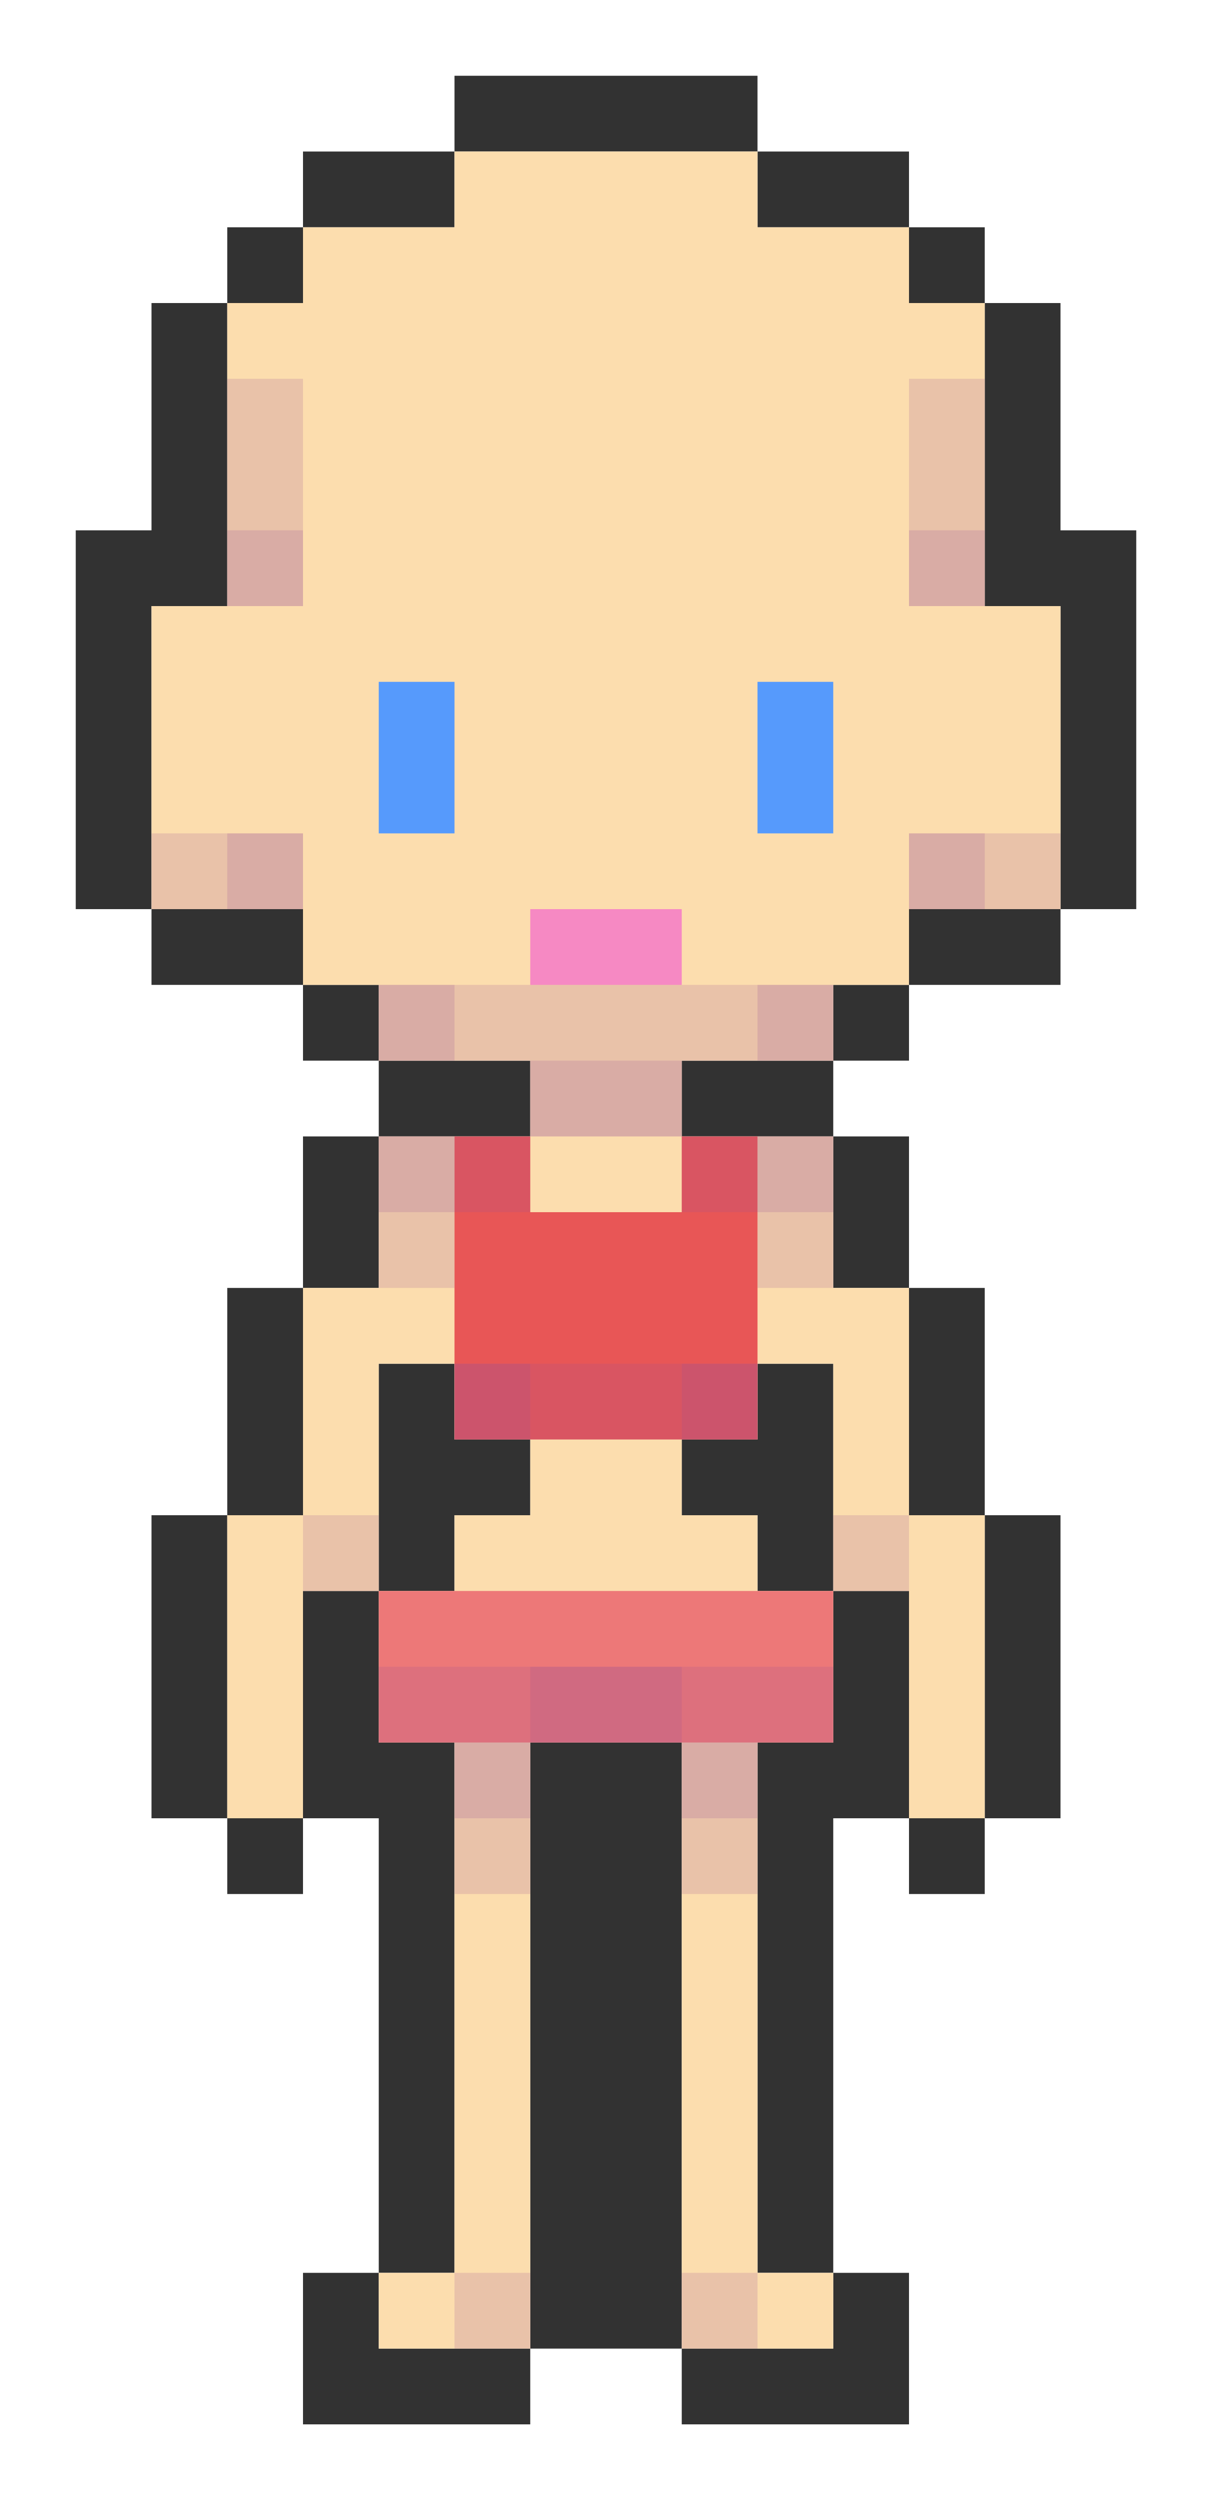 <?xml version="1.0" encoding="UTF-8" standalone="no"?>
<!-- Created with Inkscape (http://www.inkscape.org/) -->

<svg
   xmlns:dc="http://purl.org/dc/elements/1.1/"
   xmlns:cc="http://creativecommons.org/ns#"
   xmlns:rdf="http://www.w3.org/1999/02/22-rdf-syntax-ns#"
   xmlns:svg="http://www.w3.org/2000/svg"
   xmlns="http://www.w3.org/2000/svg"
   xmlns:sodipodi="http://sodipodi.sourceforge.net/DTD/sodipodi-0.dtd"
   xmlns:inkscape="http://www.inkscape.org/namespaces/inkscape"
   width="400"
   height="825"
   viewBox="0 0 400 825"
   id="svg2"
   version="1.1"
   inkscape:version="0.91 r13725"
   sodipodi:docname="female-human_body.svg">
  <defs
     id="defs4" />
  <sodipodi:namedview
     id="base"
     pagecolor="#ffffff"
     bordercolor="#666666"
     borderopacity="1.0"
     inkscape:pageopacity="0.0"
     inkscape:pageshadow="2"
     inkscape:zoom="0.76"
     inkscape:cx="201.57598"
     inkscape:cy="408.06806"
     inkscape:document-units="px"
     inkscape:current-layer="layer10"
     showgrid="true"
     units="px"
     inkscape:window-width="946"
     inkscape:window-height="829"
     inkscape:window-x="340"
     inkscape:window-y="0"
     inkscape:window-maximized="0"
     inkscape:showpageshadow="false"
     borderlayer="true"
     inkscape:snap-global="true"
     inkscape:snap-bbox="true"
     inkscape:bbox-nodes="false"
     inkscape:snap-nodes="true"
     inkscape:object-nodes="false">
    <inkscape:grid
       type="xygrid"
       id="grid3341"
       spacingx="25"
       spacingy="25"
       empspacing="1"
       dotted="true" />
  </sodipodi:namedview>
  <g
     inkscape:groupmode="layer"
     id="layer11"
     inkscape:label="Outline">
    <path
       style="fill:#323232;fill-opacity:1;fill-rule:evenodd;stroke:none;stroke-width:1px;stroke-linecap:butt;stroke-linejoin:miter;stroke-opacity:1"
       d="M 150 25 L 150 50 L 175 50 L 200 50 L 225 50 L 250 50 L 250 25 L 225 25 L 200 25 L 175 25 L 150 25 z M 250 50 L 250 75 L 275 75 L 300 75 L 300 50 L 275 50 L 250 50 z M 300 75 L 300 100 L 325 100 L 325 75 L 300 75 z M 325 100 L 325 125 L 325 150 L 325 175 L 325 200 L 350 200 L 350 225 L 350 250 L 350 275 L 350 300 L 375 300 L 375 275 L 375 250 L 375 225 L 375 200 L 375 175 L 350 175 L 350 150 L 350 125 L 350 100 L 325 100 z M 350 300 L 325 300 L 300 300 L 300 325 L 325 325 L 350 325 L 350 300 z M 300 325 L 275 325 L 275 350 L 300 350 L 300 325 z M 275 350 L 250 350 L 225 350 L 225 375 L 250 375 L 275 375 L 275 350 z M 275 375 L 275 400 L 275 425 L 300 425 L 300 400 L 300 375 L 275 375 z M 300 425 L 300 450 L 300 475 L 300 500 L 325 500 L 325 475 L 325 450 L 325 425 L 300 425 z M 325 500 L 325 525 L 325 550 L 325 575 L 325 600 L 350 600 L 350 575 L 350 550 L 350 525 L 350 500 L 325 500 z M 325 600 L 300 600 L 300 625 L 325 625 L 325 600 z M 300 600 L 300 575 L 300 550 L 300 525 L 275 525 L 275 550 L 275 575 L 250 575 L 250 600 L 250 625 L 250 650 L 250 675 L 250 700 L 250 725 L 250 750 L 275 750 L 275 725 L 275 700 L 275 675 L 275 650 L 275 625 L 275 600 L 300 600 z M 275 750 L 275 775 L 250 775 L 225 775 L 225 800 L 250 800 L 275 800 L 300 800 L 300 775 L 300 750 L 275 750 z M 225 775 L 225 750 L 225 725 L 225 700 L 225 675 L 225 650 L 225 625 L 225 600 L 225 575 L 200 575 L 175 575 L 175 600 L 175 625 L 175 650 L 175 675 L 175 700 L 175 725 L 175 750 L 175 775 L 200 775 L 225 775 z M 175 775 L 150 775 L 125 775 L 125 750 L 100 750 L 100 775 L 100 800 L 125 800 L 150 800 L 175 800 L 175 775 z M 125 750 L 150 750 L 150 725 L 150 700 L 150 675 L 150 650 L 150 625 L 150 600 L 150 575 L 125 575 L 125 550 L 125 525 L 100 525 L 100 550 L 100 575 L 100 600 L 125 600 L 125 625 L 125 650 L 125 675 L 125 700 L 125 725 L 125 750 z M 100 600 L 75 600 L 75 625 L 100 625 L 100 600 z M 75 600 L 75 575 L 75 550 L 75 525 L 75 500 L 50 500 L 50 525 L 50 550 L 50 575 L 50 600 L 75 600 z M 75 500 L 100 500 L 100 475 L 100 450 L 100 425 L 75 425 L 75 450 L 75 475 L 75 500 z M 100 425 L 125 425 L 125 400 L 125 375 L 100 375 L 100 400 L 100 425 z M 125 375 L 150 375 L 175 375 L 175 350 L 150 350 L 125 350 L 125 375 z M 125 350 L 125 325 L 100 325 L 100 350 L 125 350 z M 100 325 L 100 300 L 75 300 L 50 300 L 50 325 L 75 325 L 100 325 z M 50 300 L 50 275 L 50 250 L 50 225 L 50 200 L 75 200 L 75 175 L 75 150 L 75 125 L 75 100 L 50 100 L 50 125 L 50 150 L 50 175 L 25 175 L 25 200 L 25 225 L 25 250 L 25 275 L 25 300 L 50 300 z M 75 100 L 100 100 L 100 75 L 75 75 L 75 100 z M 100 75 L 125 75 L 150 75 L 150 50 L 125 50 L 100 50 L 100 75 z M 125 525 L 150 525 L 150 500 L 175 500 L 175 475 L 150 475 L 150 450 L 125 450 L 125 475 L 125 500 L 125 525 z M 275 525 L 275 500 L 275 475 L 275 450 L 250 450 L 250 475 L 225 475 L 225 500 L 250 500 L 250 525 L 275 525 z "
       id="rect4145-7-0-06-13-1-0" />
  </g>
  <g
     inkscape:groupmode="layer"
     id="layer12"
     inkscape:label="Skin">
    <path class="skin custom-color" data-custom-color="skin" fill="#fcddae"
       style="fill-opacity:1;fill-rule:evenodd;stroke:none;stroke-width:1px;stroke-linecap:butt;stroke-linejoin:miter;stroke-opacity:1"
       d="M 150 50 L 150 75 L 125 75 L 100 75 L 100 100 L 75 100 L 75 125 L 75 150 L 75 175 L 75 200 L 50 200 L 50 225 L 50 250 L 50 275 L 50 300 L 75 300 L 100 300 L 100 325 L 125 325 L 125 350 L 150 350 L 175 350 L 175 375 L 150 375 L 125 375 L 125 400 L 125 425 L 100 425 L 100 450 L 100 475 L 100 500 L 75 500 L 75 525 L 75 550 L 75 575 L 75 600 L 100 600 L 100 575 L 100 550 L 100 525 L 125 525 L 125 500 L 125 475 L 125 450 L 150 450 L 150 475 L 175 475 L 175 500 L 150 500 L 150 525 L 125 525 L 125 550 L 125 575 L 150 575 L 150 600 L 150 625 L 150 650 L 150 675 L 150 700 L 150 725 L 150 750 L 125 750 L 125 775 L 150 775 L 175 775 L 175 750 L 175 725 L 175 700 L 175 675 L 175 650 L 175 625 L 175 600 L 175 575 L 200 575 L 225 575 L 225 600 L 225 625 L 225 650 L 225 675 L 225 700 L 225 725 L 225 750 L 225 775 L 250 775 L 275 775 L 275 750 L 250 750 L 250 725 L 250 700 L 250 675 L 250 650 L 250 625 L 250 600 L 250 575 L 275 575 L 275 550 L 275 525 L 250 525 L 250 500 L 225 500 L 225 475 L 250 475 L 250 450 L 275 450 L 275 475 L 275 500 L 275 525 L 300 525 L 300 550 L 300 575 L 300 600 L 325 600 L 325 575 L 325 550 L 325 525 L 325 500 L 300 500 L 300 475 L 300 450 L 300 425 L 275 425 L 275 400 L 275 375 L 250 375 L 225 375 L 225 350 L 250 350 L 275 350 L 275 325 L 300 325 L 300 300 L 325 300 L 350 300 L 350 275 L 350 250 L 350 225 L 350 200 L 325 200 L 325 175 L 325 150 L 325 125 L 325 100 L 300 100 L 300 75 L 275 75 L 250 75 L 250 50 L 225 50 L 200 50 L 175 50 L 150 50 z "
       id="rect4145-7-0-06-13-1-52" />
  </g>
  <g
     inkscape:groupmode="layer"
     id="layer1"
     inkscape:label="Shirt">
    <path
       style="fill:#e85656;fill-opacity:1;fill-rule:evenodd;stroke:none;stroke-width:1px;stroke-linecap:butt;stroke-linejoin:miter;stroke-opacity:1"
       d="M 150 375 L 150 400 L 150 425 L 150 450 L 150 475 L 175 475 L 200 475 L 225 475 L 250 475 L 250 450 L 250 425 L 250 400 L 250 375 L 225 375 L 225 400 L 200 400 L 175 400 L 175 375 L 150 375 z "
       id="rect4145-7-0-06-13-1-820" />
  </g>
  <g
     inkscape:groupmode="layer"
     id="layer2"
     inkscape:label="Pants">
    <path
       style="fill:#ed7878;fill-opacity:1;fill-rule:evenodd;stroke:none;stroke-width:1px;stroke-linecap:butt;stroke-linejoin:miter;stroke-opacity:1"
       d="M 125 525 L 125 550 L 125 575 L 150 575 L 175 575 L 200 575 L 225 575 L 250 575 L 275 575 L 275 550 L 275 525 L 250 525 L 225 525 L 200 525 L 175 525 L 150 525 L 125 525 z "
       id="rect4145-7-0-06-13-1-335" />
  </g>
  <g
     inkscape:groupmode="layer"
     id="layer14"
     inkscape:label="Mouth">
    <path
       style="fill:#f689c3;fill-opacity:1;fill-rule:evenodd;stroke:none;stroke-width:1px;stroke-linecap:butt;stroke-linejoin:miter;stroke-opacity:1"
       d="M 175 300 L 175 325 L 200 325 L 225 325 L 225 300 L 200 300 L 175 300 z "
       id="rect4145-7-0-06-13-1-303" />
  </g>
  <g
     inkscape:groupmode="layer"
     id="layer13"
     inkscape:label="Eyes">
    <path class="eyes custom-color" data-custom-color="eyes" fill="#569afc"
       style="fill-opacity:1;fill-rule:evenodd;stroke:none;stroke-width:1px;stroke-linecap:butt;stroke-linejoin:miter;stroke-opacity:1"
       d="M 125 225 L 125 250 L 125 275 L 150 275 L 150 250 L 150 225 L 125 225 z M 250 225 L 250 250 L 250 275 L 275 275 L 275 250 L 275 225 L 250 225 z "
       id="rect4145-7-0-06-13-1-303-4" />
  </g>
  <g
     inkscape:groupmode="layer"
     id="layer3"
     inkscape:label="Shadow1">
    <path
       style="fill:#9b5595;fill-opacity:0.196;fill-rule:evenodd;stroke:none;stroke-width:1px;stroke-linecap:butt;stroke-linejoin:miter;stroke-opacity:1"
       d="M 75 125 L 75 150 L 75 175 L 75 200 L 100 200 L 100 175 L 100 150 L 100 125 L 75 125 z M 300 125 L 300 150 L 300 175 L 300 200 L 325 200 L 325 175 L 325 150 L 325 125 L 300 125 z M 50 275 L 50 300 L 75 300 L 100 300 L 100 275 L 75 275 L 50 275 z M 300 275 L 300 300 L 325 300 L 350 300 L 350 275 L 325 275 L 300 275 z M 125 325 L 125 350 L 150 350 L 175 350 L 175 375 L 200 375 L 225 375 L 225 350 L 250 350 L 275 350 L 275 325 L 250 325 L 225 325 L 200 325 L 175 325 L 150 325 L 125 325 z M 225 375 L 225 400 L 250 400 L 250 425 L 275 425 L 275 400 L 275 375 L 250 375 L 225 375 z M 175 375 L 150 375 L 125 375 L 125 400 L 125 425 L 150 425 L 150 400 L 175 400 L 175 375 z M 150 450 L 150 475 L 175 475 L 200 475 L 225 475 L 250 475 L 250 450 L 225 450 L 200 450 L 175 450 L 150 450 z M 100 500 L 100 525 L 125 525 L 125 500 L 100 500 z M 275 500 L 275 525 L 300 525 L 300 500 L 275 500 z M 125 550 L 125 575 L 150 575 L 150 600 L 150 625 L 175 625 L 175 600 L 175 575 L 200 575 L 225 575 L 225 600 L 225 625 L 250 625 L 250 600 L 250 575 L 275 575 L 275 550 L 250 550 L 225 550 L 200 550 L 175 550 L 150 550 L 125 550 z M 150 750 L 150 775 L 175 775 L 175 750 L 150 750 z M 225 750 L 225 775 L 250 775 L 250 750 L 225 750 z "
       id="rect4145-7-0-06-13-1-7-99-84" />
  </g>
  <g
     inkscape:groupmode="layer"
     id="layer5"
     inkscape:label="Shadow2">
    <path
       style="fill:#9b5595;fill-opacity:0.196;fill-rule:evenodd;stroke:none;stroke-width:1px;stroke-linecap:butt;stroke-linejoin:miter;stroke-opacity:1"
       d="M 75 175 L 75 200 L 100 200 L 100 175 L 75 175 z M 300 175 L 300 200 L 325 200 L 325 175 L 300 175 z M 75 275 L 75 300 L 100 300 L 100 275 L 75 275 z M 300 275 L 300 300 L 325 300 L 325 275 L 300 275 z M 125 325 L 125 350 L 150 350 L 150 325 L 125 325 z M 250 325 L 250 350 L 275 350 L 275 325 L 250 325 z M 175 350 L 175 375 L 200 375 L 225 375 L 225 350 L 200 350 L 175 350 z M 125 375 L 125 400 L 150 400 L 150 375 L 125 375 z M 250 375 L 250 400 L 275 400 L 275 375 L 250 375 z M 150 450 L 150 475 L 175 475 L 175 450 L 150 450 z M 225 450 L 225 475 L 250 475 L 250 450 L 225 450 z M 175 550 L 175 575 L 200 575 L 225 575 L 225 550 L 200 550 L 175 550 z M 225 575 L 225 600 L 250 600 L 250 575 L 225 575 z M 175 575 L 150 575 L 150 600 L 175 600 L 175 575 z "
       id="rect4145-7-0-06-13-1-7-99-84-617" />
  </g>
  <g
     inkscape:groupmode="layer"
     id="layer6"
     inkscape:label="Hair1">
    <path class="hair hair-short custom-color" data-custom-color="hair-short" fill="blue" display="none"
       style="fill-opacity:1;fill-rule:evenodd;stroke:none;stroke-width:1px;stroke-linecap:butt;stroke-linejoin:miter;stroke-opacity:1"
       d="m 100,25 0,25 -25,0 0,25 -25,0 0,25 -25,0 0,25 0,25 -25,0 0,25 0,25 0,25 0,25 0,25 0,25 25,0 0,-25 0,-25 25,0 25,0 25,0 0,-25 0,-25 25,0 0,-25 25,0 0,-25 25,0 0,25 25,0 25,0 0,25 25,0 25,0 25,0 0,25 0,25 25,0 0,-25 25,0 0,-25 25,0 0,25 0,25 0,25 0,25 -25,0 0,25 -25,0 -25,0 0,25 -25,0 0,25 25,0 25,0 25,0 0,-25 25,0 0,-25 25,0 0,-25 0,-25 0,-25 0,-25 0,-25 0,-25 0,-25 0,-25 -25,0 0,-25 -25,0 0,-25 -25,0 0,-25 -25,0 0,-25 -25,0 -25,0 -25,0 -25,0 -25,0 -25,0 -25,0 -25,0 z m -75,275 0,25 0,25 25,0 0,25 25,0 25,0 25,0 0,-25 -25,0 0,-25 -25,0 -25,0 0,-25 -25,0 z"
       id="rect4145-7-0-06-13-1-09"
       inkscape:connector-curvature="0" />
  </g>
  <g
     inkscape:groupmode="layer"
     id="layer8"
     inkscape:label="Hair1_Shadow">
    <path class="hair hair-short shadow" display="none"
       style="fill:#452643;fill-opacity:0.196;fill-rule:evenodd;stroke:none;stroke-width:1px;stroke-linecap:butt;stroke-linejoin:miter;stroke-opacity:1"
       d="m 150,100 0,25 -25,0 0,25 0,25 -25,0 0,25 -25,0 0,25 -25,0 -25,0 0,25 25,0 25,0 0,25 25,0 0,-25 25,0 0,-25 0,-25 25,0 0,-25 25,0 0,25 25,0 25,0 25,0 0,25 25,0 25,0 0,25 0,25 25,0 0,-25 25,0 0,-25 0,-25 -25,0 -25,0 0,-25 -25,0 -25,0 -25,0 0,-25 -25,0 0,-25 -25,0 0,-25 -25,0 z m 200,100 25,0 0,-25 0,-25 -25,0 0,25 0,25 z m 0,-50 0,-25 -25,0 0,25 25,0 z m -25,-25 0,-25 -25,0 -25,0 0,25 25,0 25,0 z m -250,200 0,25 0,25 25,0 25,0 0,-25 -25,0 0,-25 -25,0 z m 225,0 0,25 -25,0 0,25 25,0 25,0 0,-25 0,-25 -25,0 z"
       id="rect4145-7-0-06-13-1-7-99-9"
       inkscape:connector-curvature="0" />
  </g>
  <g
     inkscape:groupmode="layer"
     id="layer9"
     inkscape:label="Hair2">
    <path class="hair hair-bob custom-color" data-custom-color="hair-bob" fill="blue" display="none"
       style="fill-opacity:1;fill-rule:evenodd;stroke:none;stroke-width:1px;stroke-linecap:butt;stroke-linejoin:miter;stroke-opacity:1"
       d="M 150 25 L 150 50 L 125 50 L 100 50 L 100 75 L 75 75 L 75 100 L 50 100 L 50 125 L 50 150 L 25 150 L 25 175 L 25 200 L 0 200 L 0 225 L 0 250 L 0 275 L 0 300 L 0 325 L 25 325 L 25 350 L 50 350 L 75 350 L 100 350 L 100 325 L 75 325 L 50 325 L 50 300 L 50 275 L 50 250 L 75 250 L 75 275 L 100 275 L 100 250 L 100 225 L 125 225 L 150 225 L 175 225 L 200 225 L 225 225 L 250 225 L 275 225 L 300 225 L 300 250 L 300 275 L 325 275 L 325 250 L 350 250 L 350 275 L 350 300 L 350 325 L 325 325 L 300 325 L 300 350 L 325 350 L 350 350 L 375 350 L 375 325 L 400 325 L 400 300 L 400 275 L 400 250 L 400 225 L 400 200 L 375 200 L 375 175 L 350 175 L 350 150 L 350 125 L 350 100 L 325 100 L 325 75 L 300 75 L 300 50 L 275 50 L 250 50 L 250 25 L 225 25 L 200 25 L 175 25 L 150 25 z "
       id="rect4145-7-0-06-13-1-4" />
  </g>
  <g
     inkscape:groupmode="layer"
     id="layer10"
     inkscape:label="Hair2_Shadow">
    <path class="hair hair-bob shadow" display="none"
       style="fill:#562f53;fill-opacity:0.392;fill-rule:evenodd;stroke:none;stroke-width:1px;stroke-linecap:butt;stroke-linejoin:miter;stroke-opacity:1"
       d="M 125 125 L 125 150 L 150 150 L 150 125 L 125 125 z M 125 150 L 100 150 L 100 175 L 100 200 L 75 200 L 75 225 L 100 225 L 125 225 L 150 225 L 175 225 L 200 225 L 225 225 L 250 225 L 275 225 L 300 225 L 325 225 L 325 200 L 300 200 L 300 175 L 300 150 L 275 150 L 275 175 L 275 200 L 250 200 L 225 200 L 200 200 L 175 200 L 150 200 L 125 200 L 125 175 L 125 150 z M 275 150 L 275 125 L 250 125 L 250 150 L 275 150 z M 325 225 L 325 250 L 350 250 L 350 275 L 350 300 L 350 325 L 325 325 L 300 325 L 300 350 L 325 350 L 350 350 L 375 350 L 375 325 L 375 300 L 375 275 L 375 250 L 375 225 L 350 225 L 325 225 z M 75 225 L 50 225 L 25 225 L 25 250 L 25 275 L 25 300 L 25 325 L 25 350 L 50 350 L 75 350 L 100 350 L 100 325 L 75 325 L 50 325 L 50 300 L 50 275 L 50 250 L 75 250 L 75 225 z "
       id="rect4145-7-0-06-13-1-7-9" />
  </g>
</svg>
